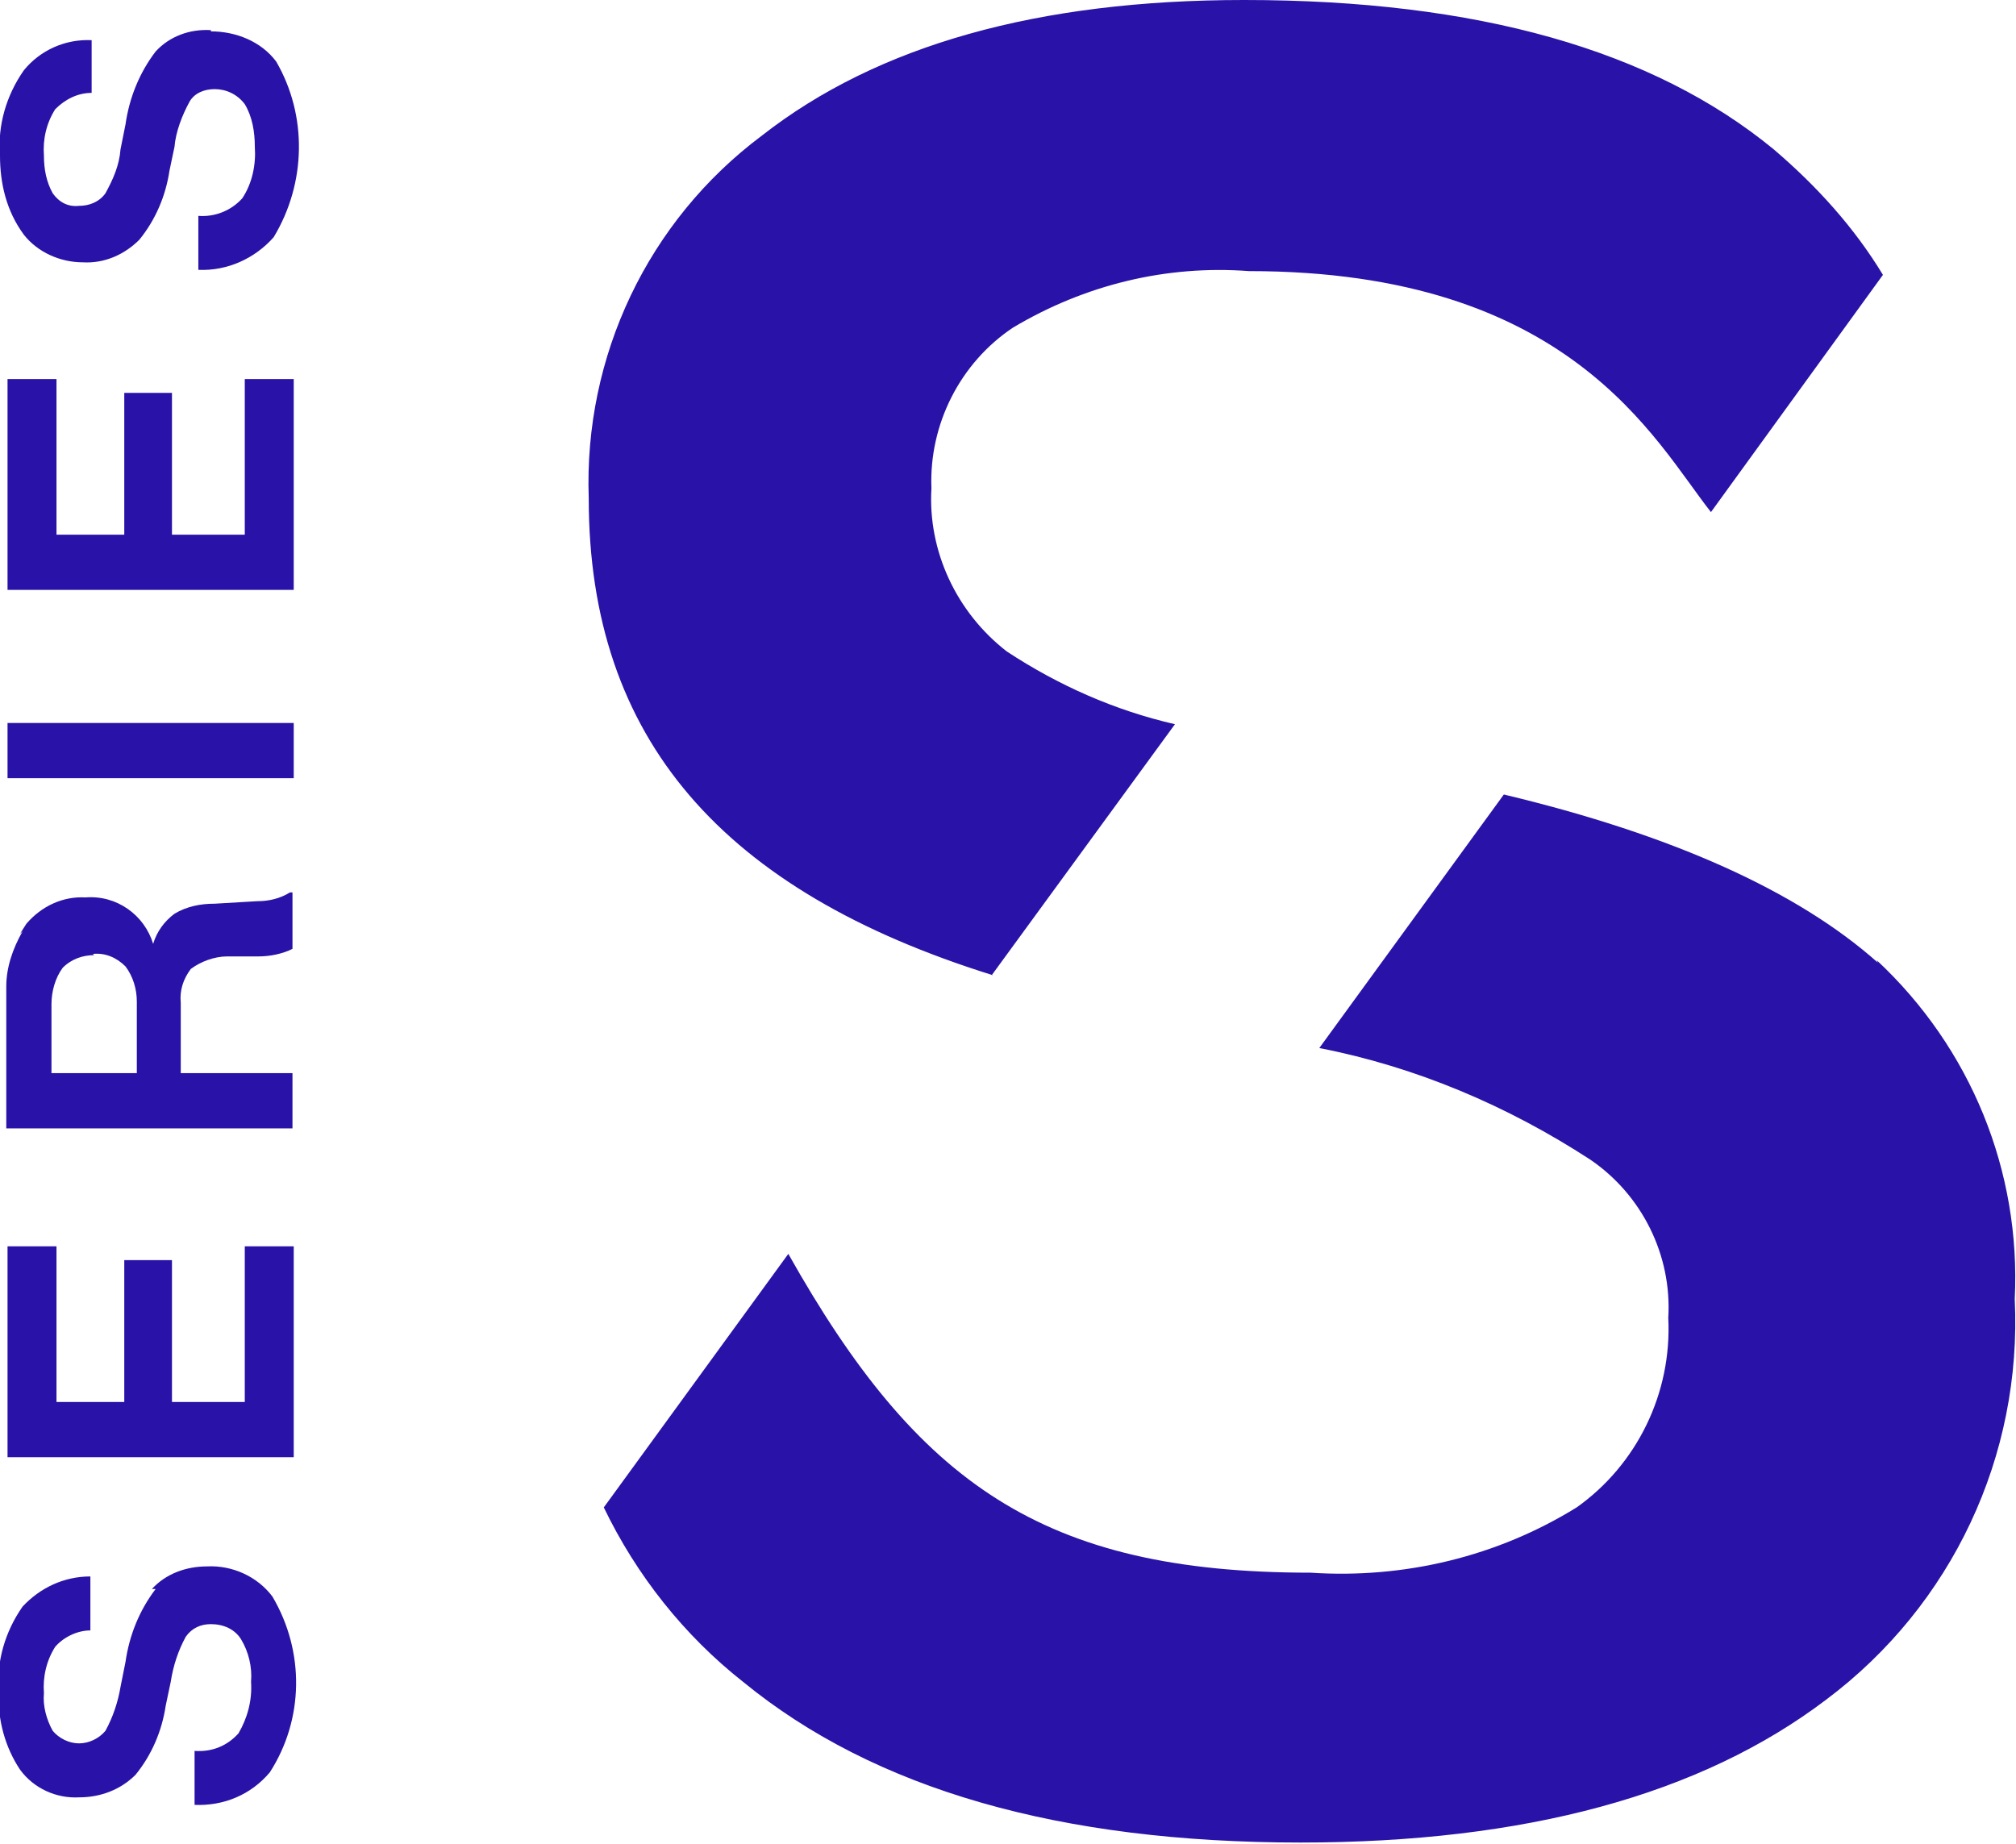 <?xml version="1.0" encoding="UTF-8"?>
<svg id="Capa_1" data-name="Capa 1" xmlns="http://www.w3.org/2000/svg" viewBox="0 0 16.06 14.69">
  <defs>
    <style>
      .cls-1 {
        fill: #2912a7;
      }
    </style>
  </defs>
  <g id="Capa_1-2" data-name="Capa_1">
    <path class="cls-1" d="M.45,9.93H.06v1.68h2.28v-1.68h-.39v1.24h-.58v-1.13h-.38v1.13H.45v-1.24ZM.45,3.02H.06v1.68h2.28v-1.68h-.39v1.24h-.58v-1.13h-.38v1.13H.45v-1.24ZM.06,6.2h2.28v-.44H.06s0,.44,0,.44ZM.75,7.61c-.09,0-.18.03-.25.1-.06.08-.09.19-.09.29v.55h.68v-.57c0-.1-.03-.2-.09-.28-.07-.07-.16-.11-.26-.1h0s0,0,0,0ZM2.33,7.11v.45h0c-.08.04-.18.06-.27.06h-.25c-.1,0-.21.04-.29.1-.06.08-.09.17-.08.27v.56h.89s0,.44,0,.44H.05v-1.03s0-.1,0-.15v.05c0-.15.05-.3.13-.44l-.02.02s.03-.05.05-.08c.12-.14.29-.22.47-.21.25-.02.47.14.54.37.03-.1.09-.18.17-.24.1-.06.21-.08.32-.08l.34-.02c.09,0,.18-.02.26-.07h0s0,0,0,0ZM1.24,12.66c-.13.17-.21.37-.24.58l-.04.2c-.02.12-.06.24-.12.35-.05.06-.13.1-.21.1-.08,0-.16-.04-.21-.1-.05-.09-.08-.2-.07-.3-.01-.13.02-.26.09-.37.07-.08.18-.13.28-.13h0v-.43h0c-.21,0-.4.09-.54.24-.14.2-.21.44-.19.68-.01.22.05.44.17.62.11.15.29.23.47.22.17,0,.33-.06.45-.18.13-.16.21-.35.24-.55l.04-.19c.02-.13.06-.25.12-.36.05-.07.12-.1.2-.1.1,0,.19.04.24.12.06.1.09.22.08.34.01.15-.03.29-.1.41-.09.1-.21.15-.35.14h0v.43h0c.23.01.45-.08.6-.26.27-.42.28-.96.02-1.4-.12-.16-.32-.25-.52-.24-.17,0-.33.06-.44.18h0s0,0,0,0h0ZM1.68.25c.2,0,.4.08.52.24.25.43.24.97-.02,1.4-.15.17-.37.27-.6.26h0v-.43h0c.13.01.26-.04.35-.14.08-.12.11-.27.1-.41,0-.12-.02-.24-.08-.34-.06-.08-.15-.12-.24-.12-.08,0-.16.03-.2.1-.06.11-.11.24-.12.36l-.04.19c-.03.2-.11.39-.24.55-.12.12-.28.19-.45.18-.18,0-.36-.08-.47-.22C.05,1.68,0,1.46,0,1.24c-.02-.24.05-.48.19-.68.13-.16.33-.25.54-.24h0v.42h0c-.11,0-.21.05-.29.13-.07.11-.1.24-.09.37,0,.11.02.21.07.3.05.07.12.11.21.1.08,0,.16-.03.21-.1.06-.11.11-.22.12-.35l.04-.2c.03-.21.11-.41.24-.58.11-.12.27-.18.44-.17h0ZM14.96,7.67c-.64-.57-1.64-1.02-2.98-1.34l-1.47,2.02c.77.15,1.5.46,2.16.89.41.28.65.76.62,1.26.03.6-.25,1.17-.73,1.51-.63.39-1.37.57-2.12.52h0c-2.13,0-3.13-.71-4.16-2.54h0l-1.47,2.02c.26.54.64,1.02,1.11,1.39,1.05.86,2.53,1.28,4.44,1.28,1.79,0,3.19-.38,4.19-1.14,1-.75,1.56-1.94,1.5-3.19.05-1.02-.35-2-1.1-2.7h0ZM7.9,7.77l1.46-2c-.48-.11-.93-.31-1.34-.58-.4-.31-.63-.8-.6-1.3-.02-.51.23-1,.65-1.28.57-.34,1.22-.5,1.88-.45h0c2.56,0,3.23,1.35,3.68,1.92l1.37-1.89c-.23-.38-.53-.71-.87-1-.96-.79-2.36-1.19-4.22-1.19-1.64,0-2.92.36-3.84,1.08-.91.68-1.42,1.76-1.38,2.89,0,1.92,1.07,3.13,3.22,3.8h0Z"/>
  </g>
</svg>